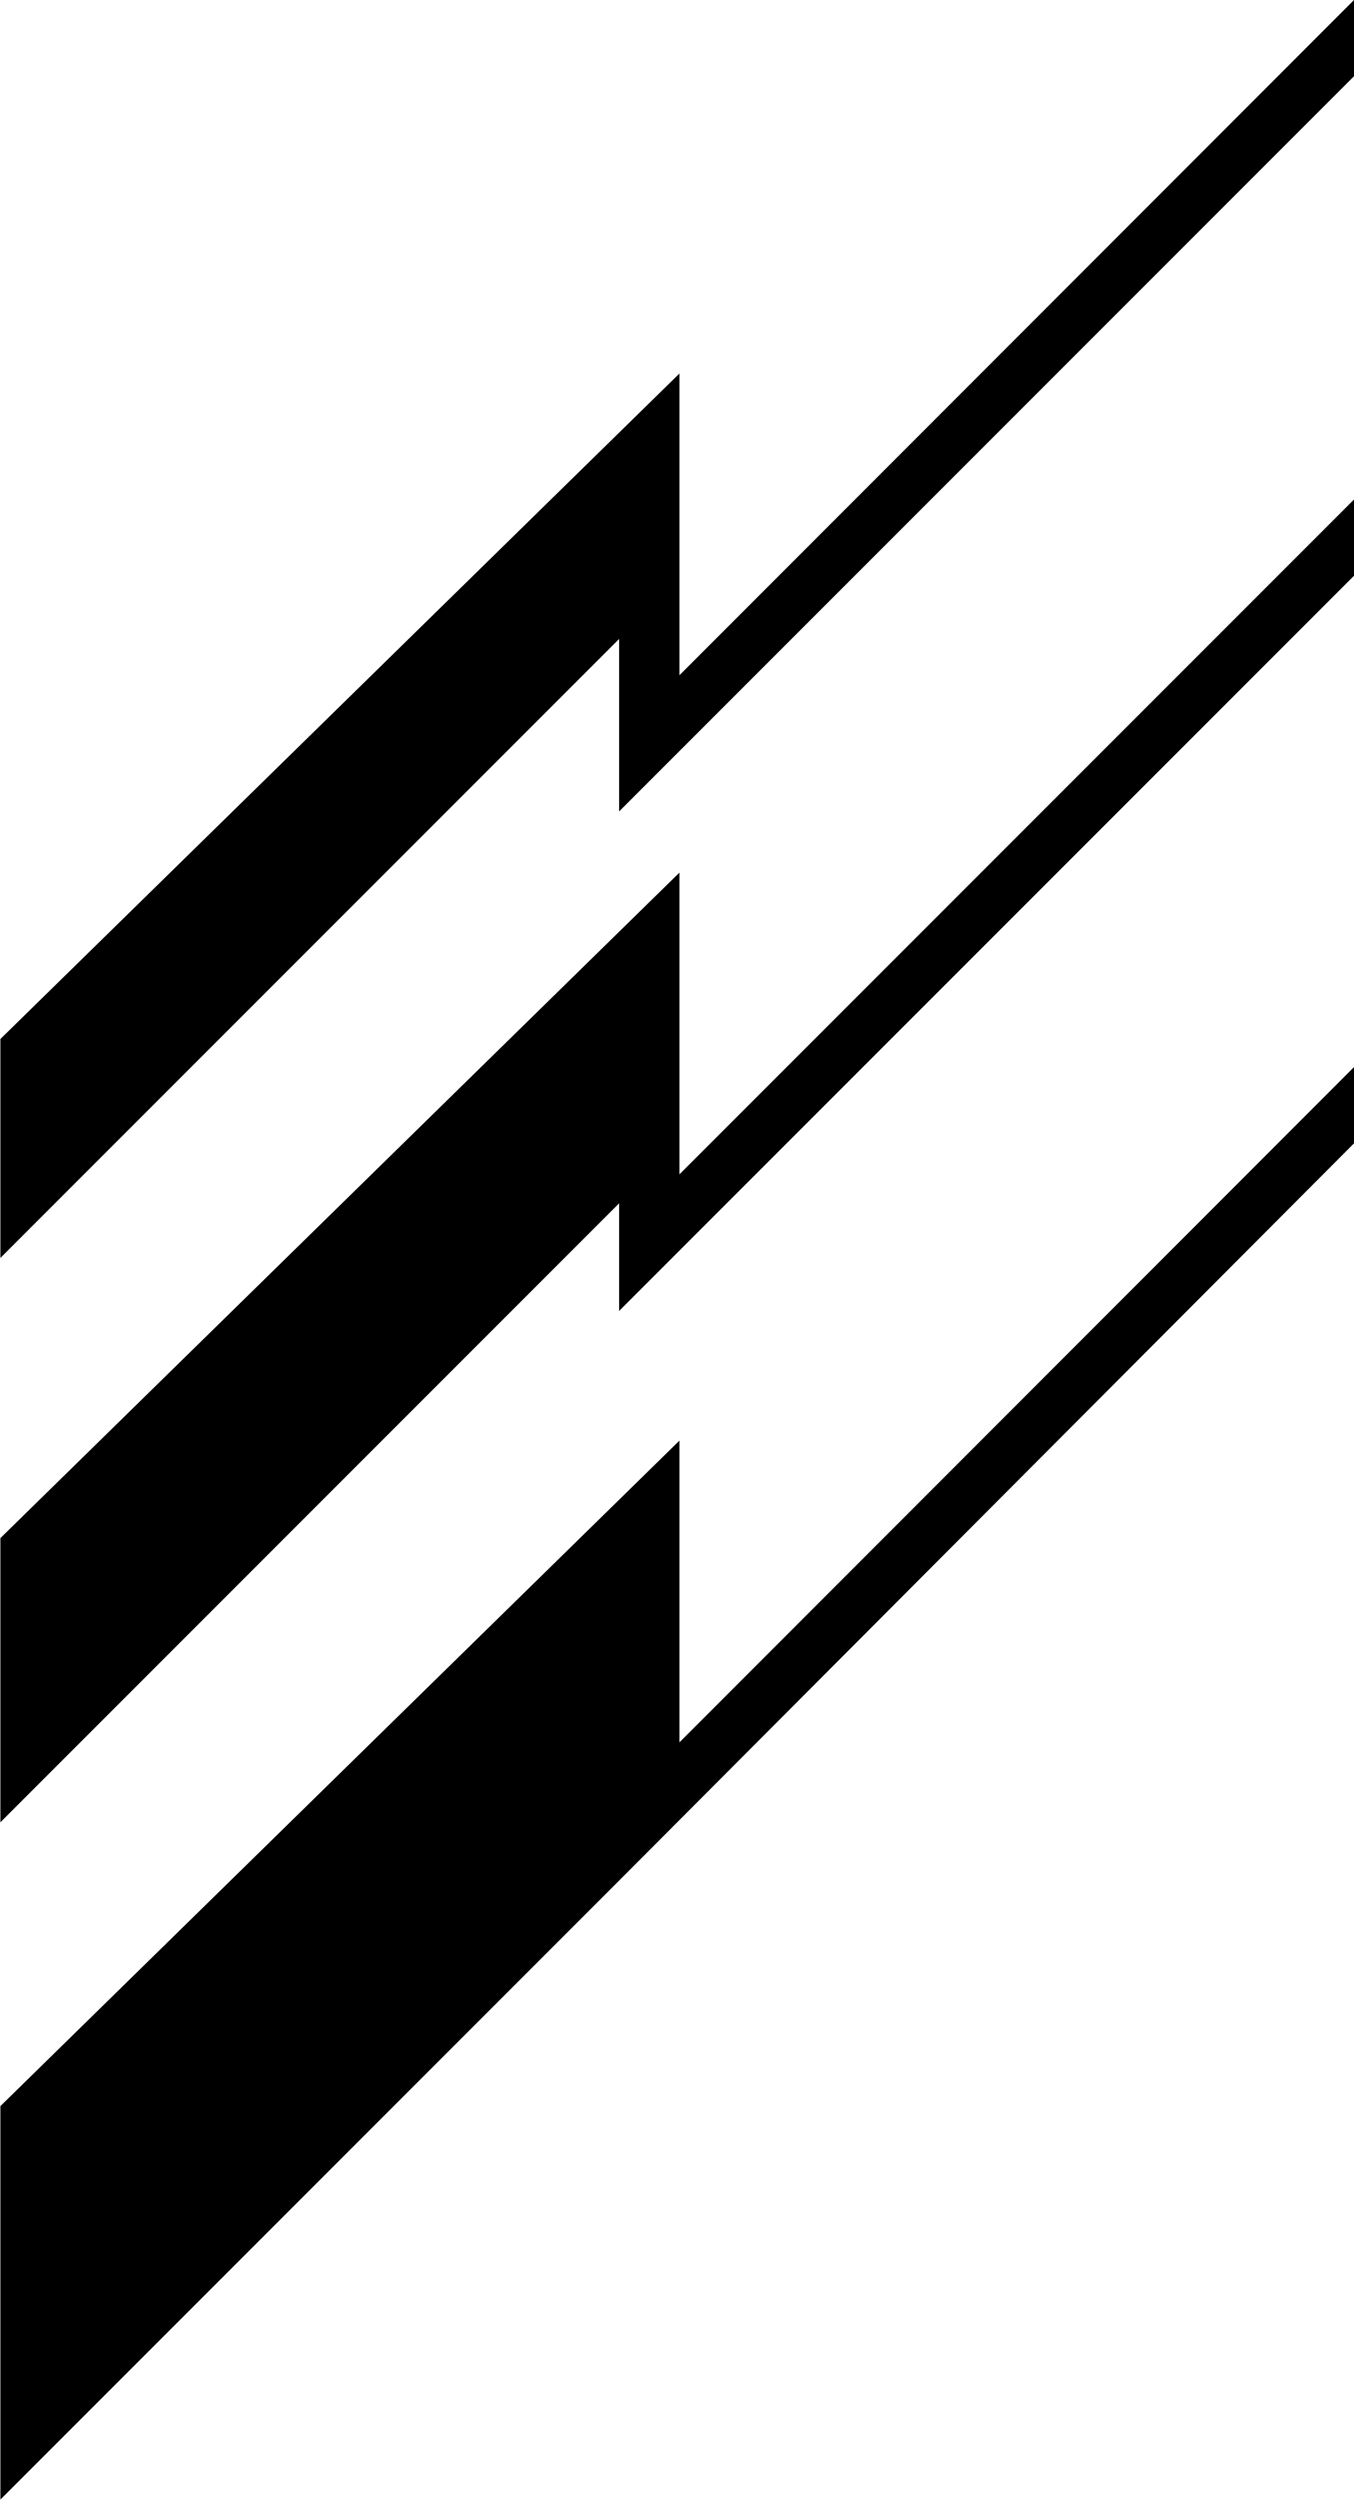 <svg xmlns="http://www.w3.org/2000/svg" width="332.2" viewBox="0 0 332.2 613.1" height="613.1" xml:space="preserve"><path d="M.1 254.8v53.7l151.8-151.8V199L332.2 18.7V0L166.7 165.6v-74C-.4 255.3-.6 255.5.1 254.8zM.1 377.2v69.7l151.8-151.8v26.4l180.4-180.4v-18.7L166.7 288v-74C-.4 377.7-.6 377.9.1 377.2zM.1 516.5V613l151.8-151.8 180.4-180.9v-18.7L166.7 427.3v-74C-.4 517-.6 517.2.1 516.5z"></path></svg>